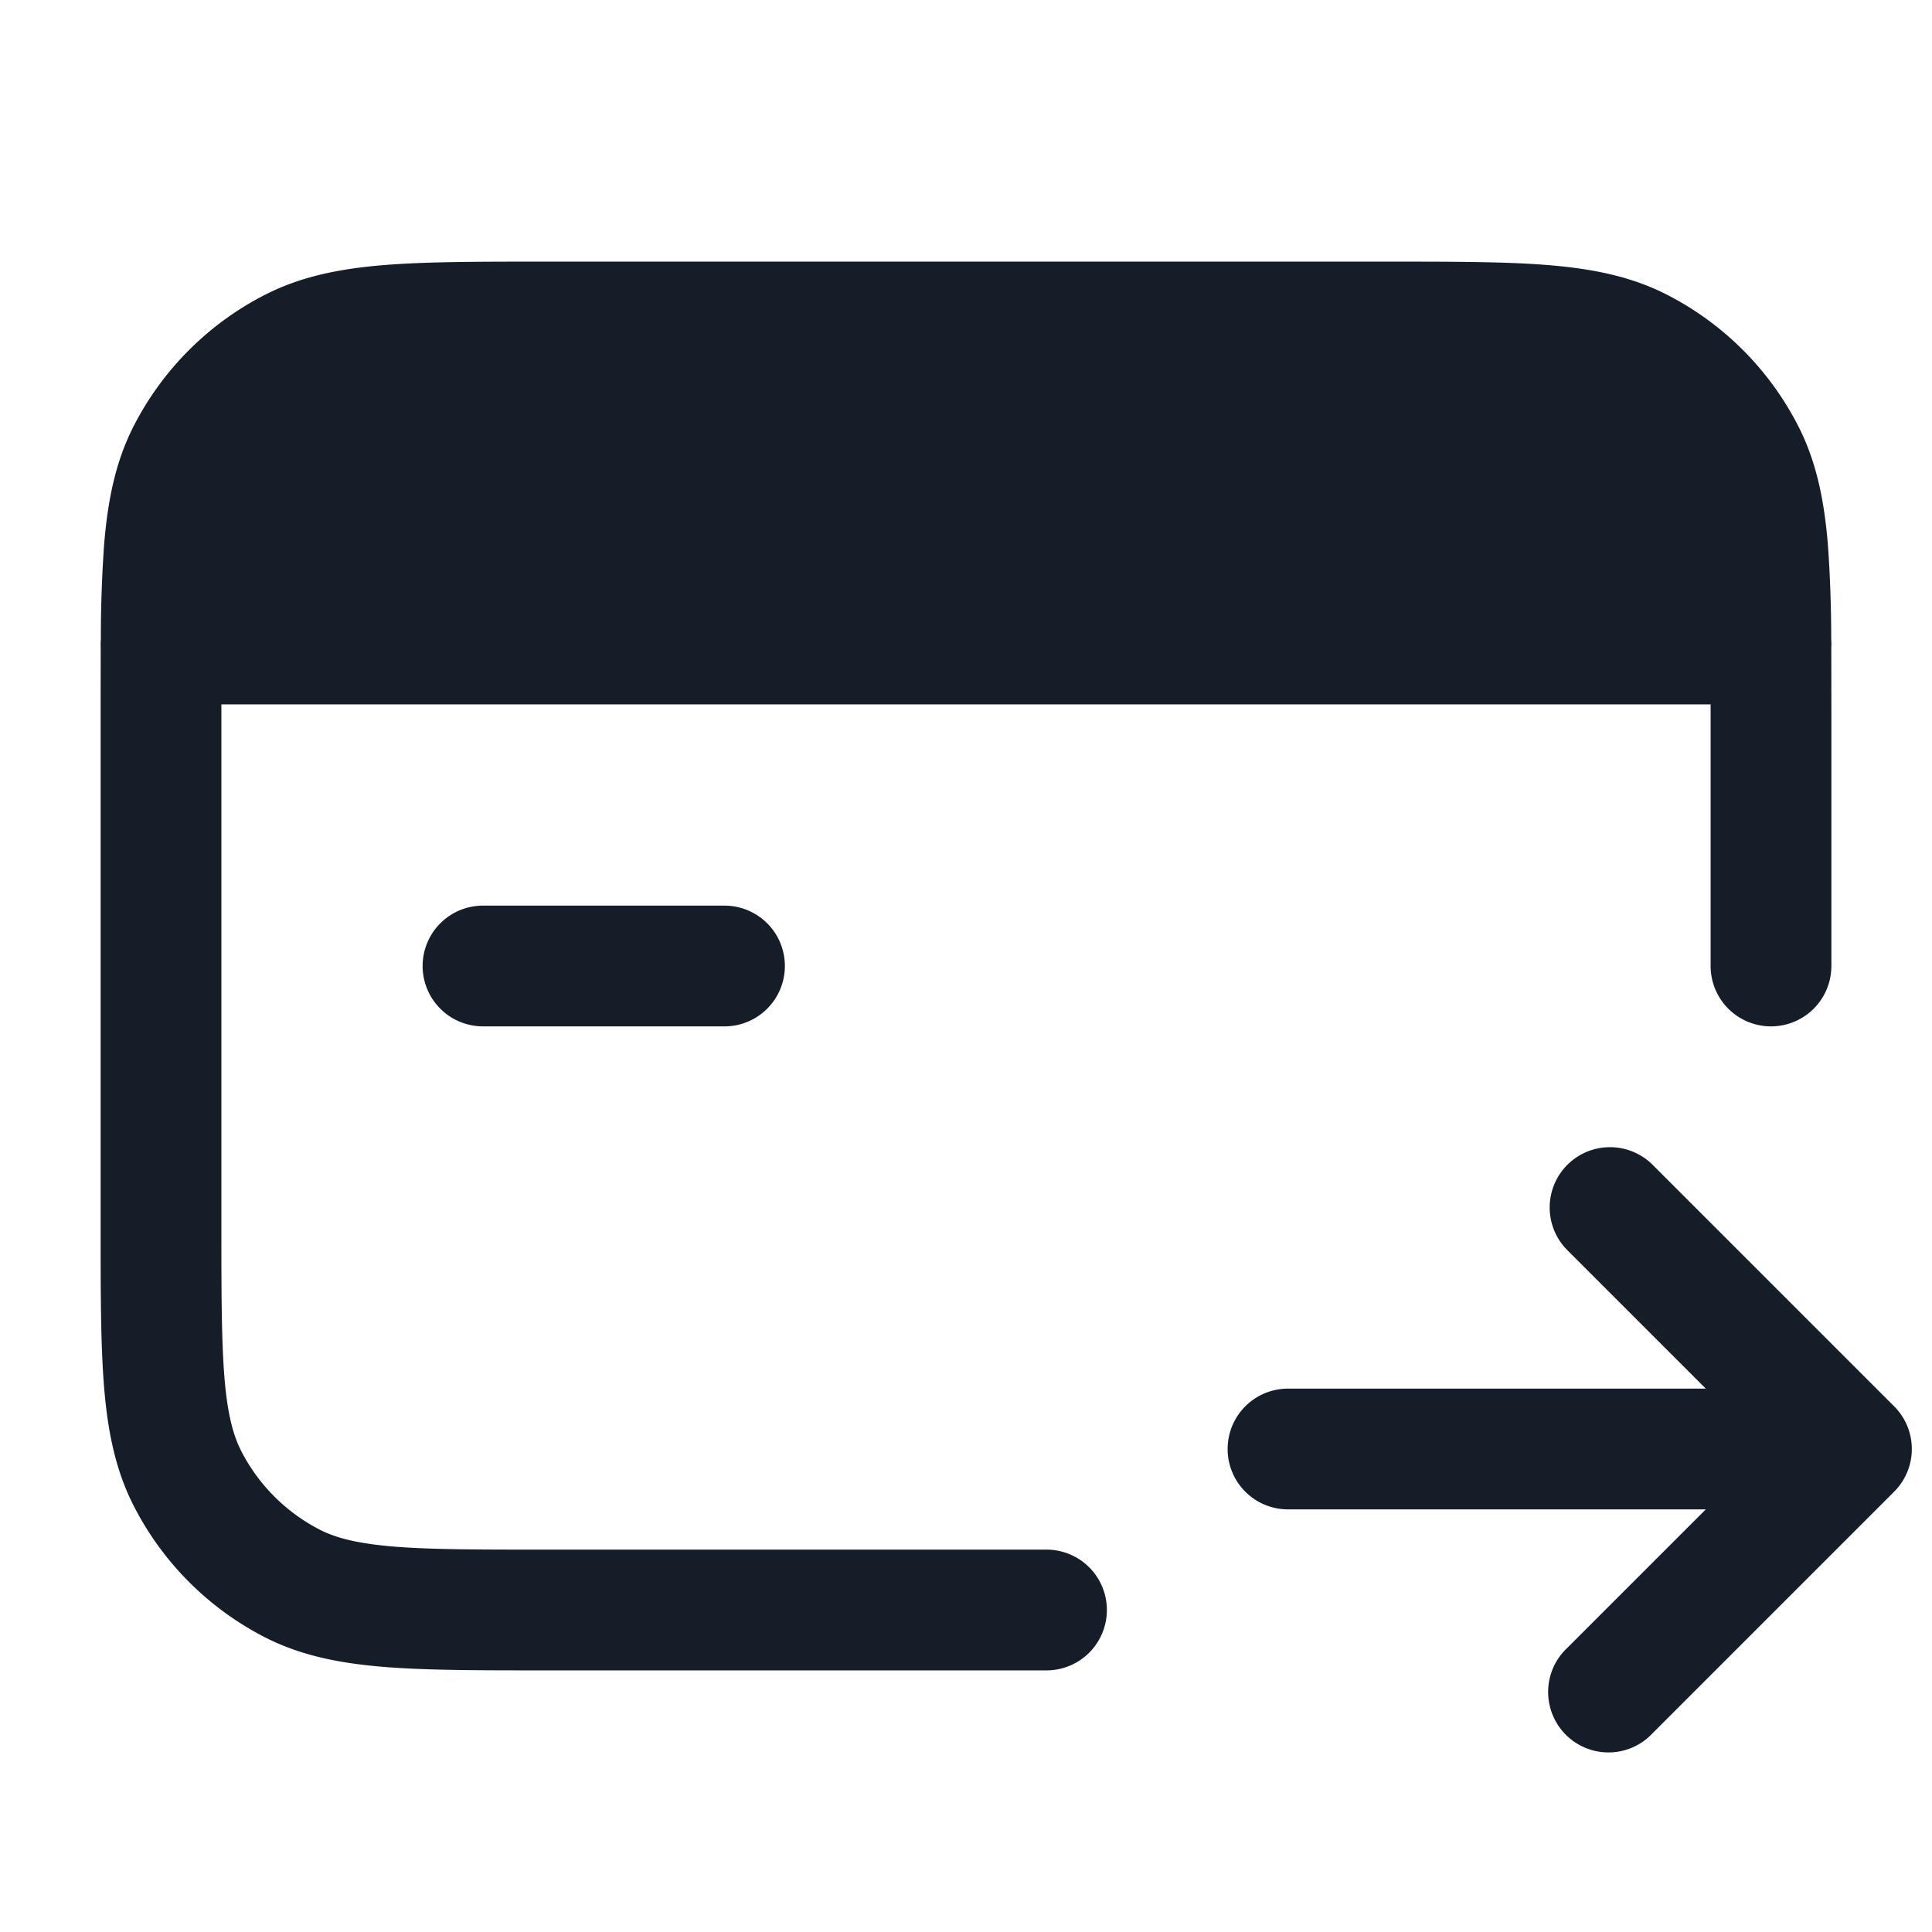 <svg xmlns="http://www.w3.org/2000/svg" viewBox="0 0 24 24"><path fill="#151E28" d="M6.768 3.25h10.464c.813 0 1.469 0 2 .043.546.045 1.026.139 1.47.365.706.36 1.28.934 1.639 1.64.226.444.321.924.366 1.471.028.391.041.782.041 1.174a.708.708 0 0 1 .001.103l.001.72V12a.75.75 0 0 1-1.5 0V8.75H2.75v6.45c0 .852.001 1.447.038 1.909.037.454.107.715.207.913.216.423.56.767.983.983.198.1.459.169.912.207.463.038 1.057.038 1.91.038H13a.75.75 0 0 1 0 1.5H6.768c-.813 0-1.469 0-2-.043-.546-.045-1.026-.139-1.471-.365a3.752 3.752 0 0 1-1.638-1.64c-.226-.444-.321-.924-.366-1.47-.043-.531-.043-1.187-.043-2V8.768l.001-.717a.853.853 0 0 1 .002-.113c-.001-.39.013-.781.04-1.17.045-.546.139-1.026.365-1.47.36-.706.934-1.28 1.64-1.639.444-.226.924-.321 1.47-.366.531-.043 1.187-.043 2-.043ZM19.47 14.47a.75.75 0 0 1 1.06 0l3 3a.75.75 0 0 1 0 1.06l-3 3a.749.749 0 0 1-1.275-.326.749.749 0 0 1 .215-.734l1.72-1.72H16a.75.75 0 0 1 0-1.5h5.19l-1.72-1.72a.75.75 0 0 1 0-1.06ZM5.25 12a.75.75 0 0 1 .75-.75h3a.75.75 0 0 1 0 1.5H6a.75.75 0 0 1-.75-.75Z"/></svg>